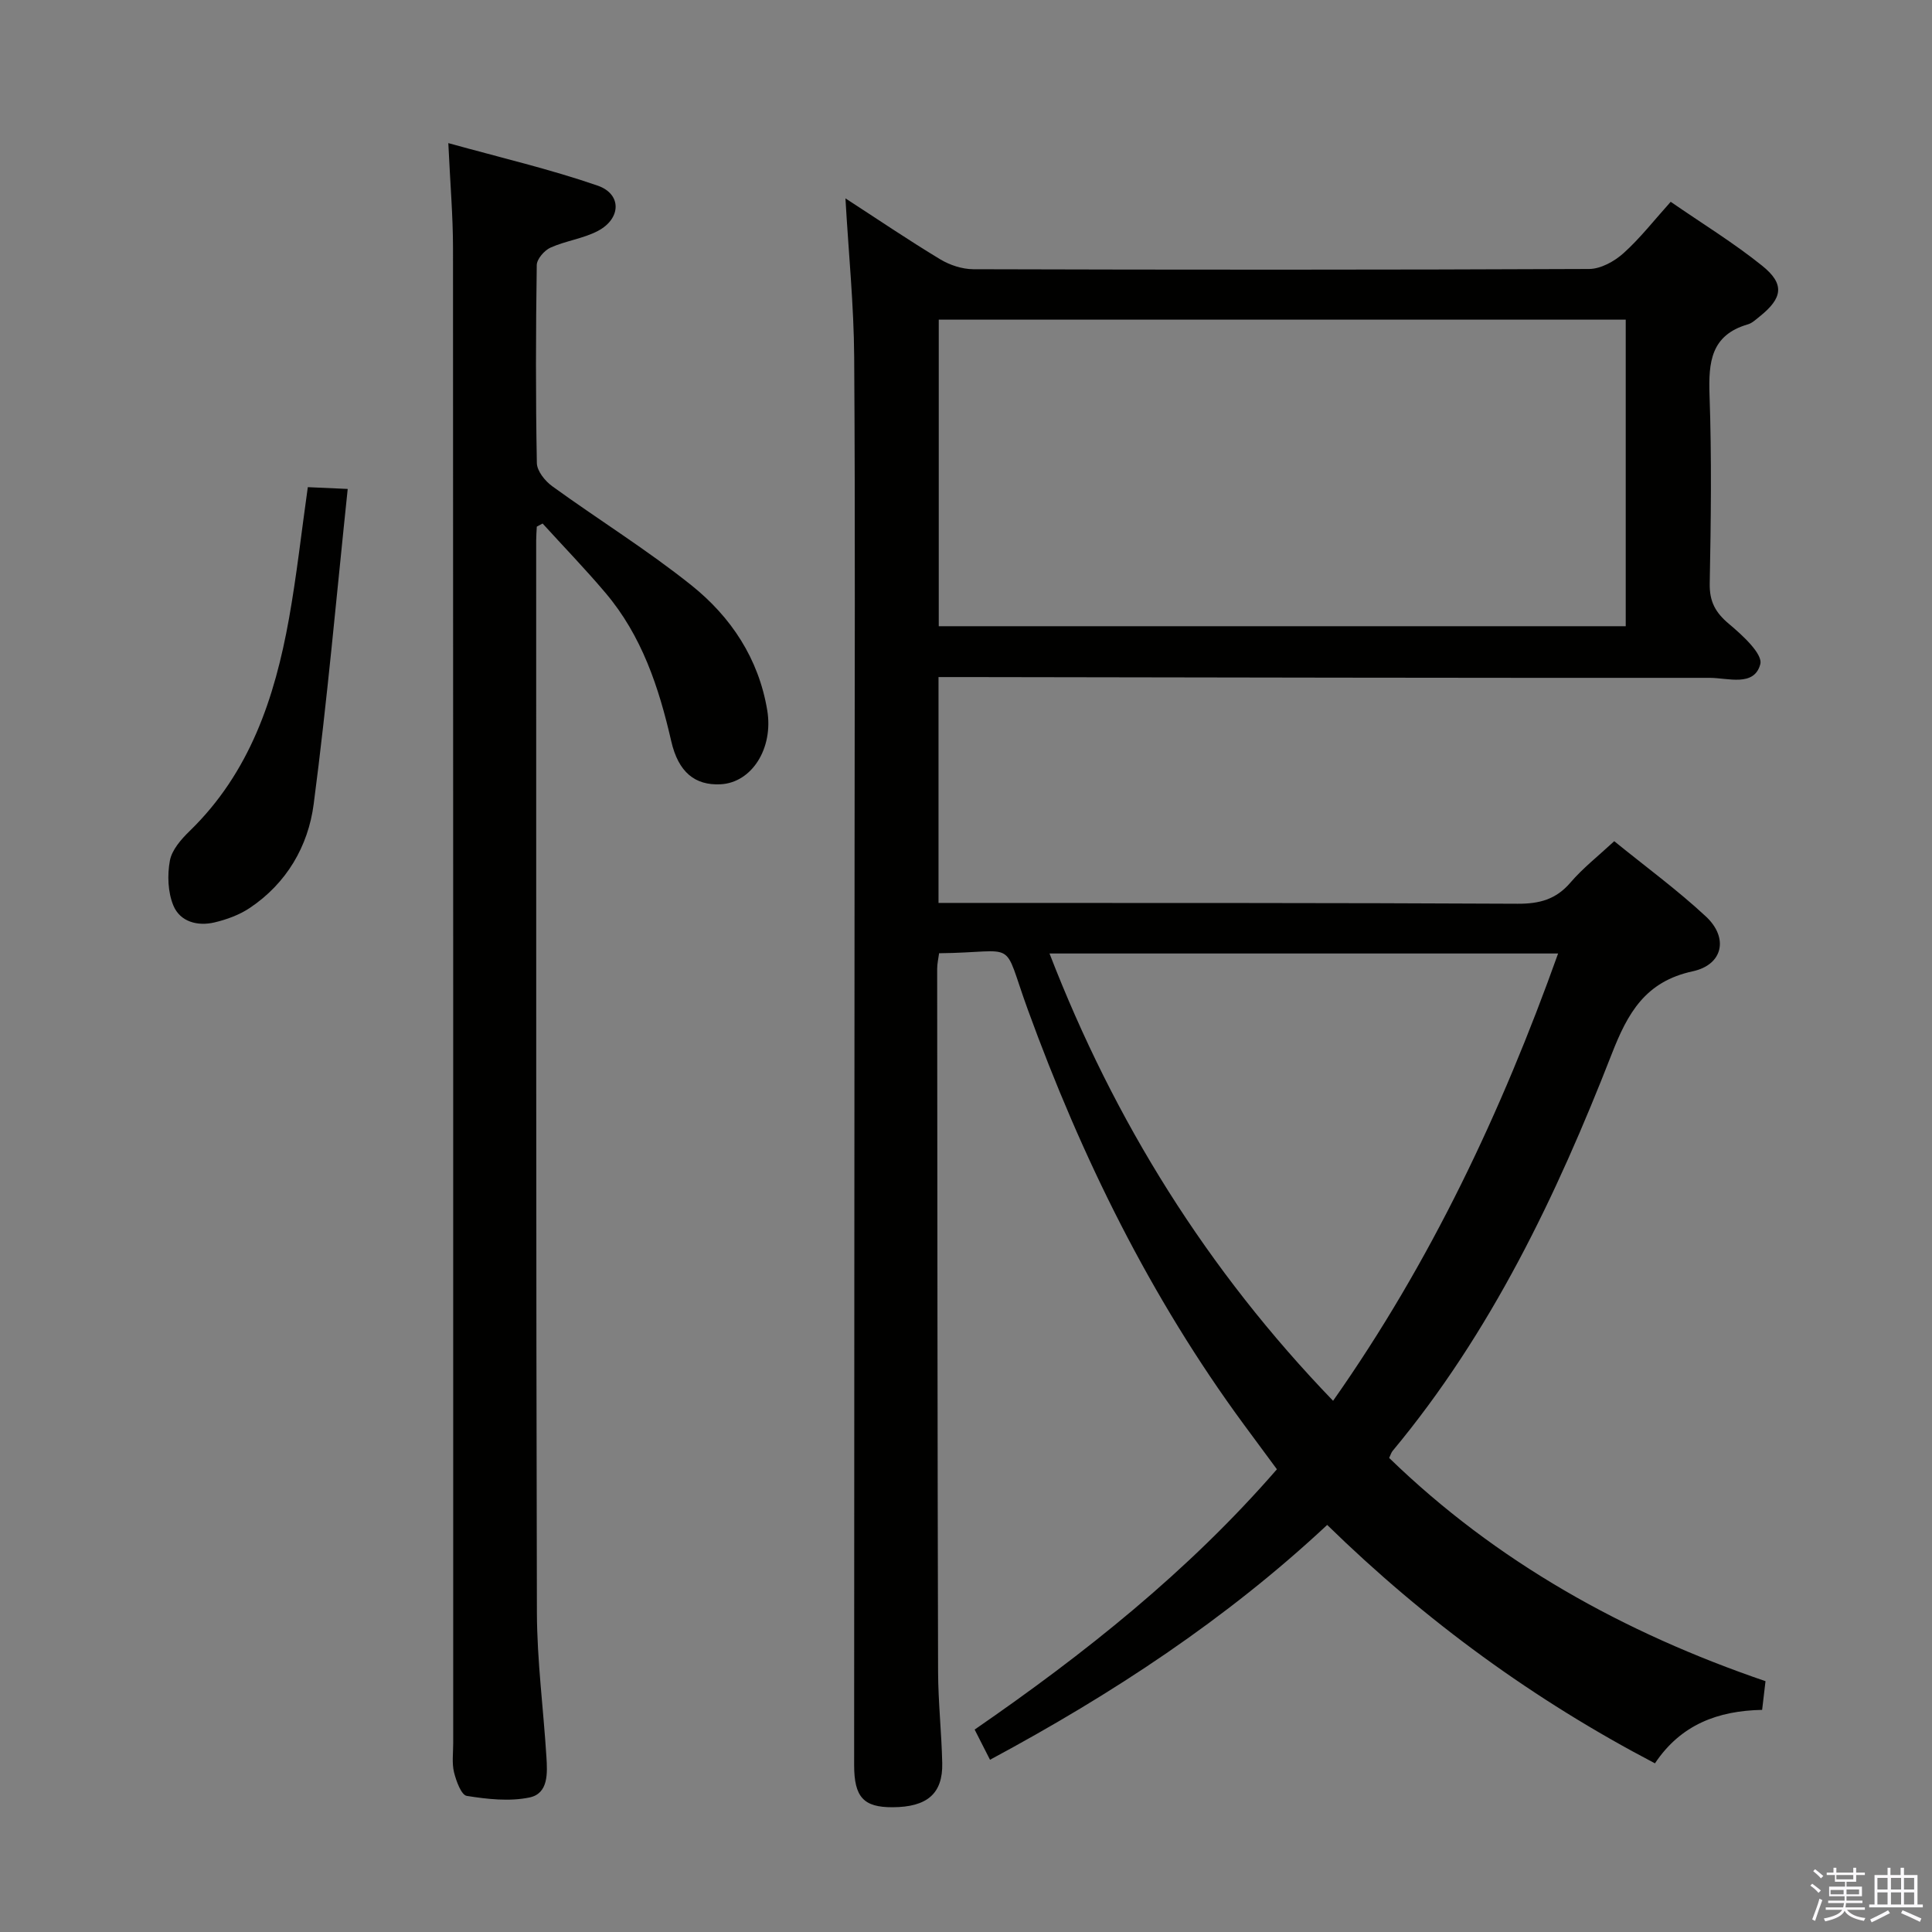 <svg enable-background="new 0 0 400 400" viewBox="0 0 400 400" xmlns="http://www.w3.org/2000/svg"><rect x="0" y="0" width="400" height="400" fill="#808080" stroke="none"/><path d="m374.8 390.4.4-.4c.7.5 1.3 1 1.8 1.4l-.5.5c-.5-.6-1.1-1.1-1.7-1.5zm1 7.3-.6-.3c.5-1.4 1.1-2.8 1.5-4.3.2.1.4.2.6.3-.5 1.3-1 2.8-1.5 4.3zm-.4-10.3.4-.4c.4.3 1 .8 1.7 1.4l-.5.5c-.4-.5-1-1-1.6-1.5zm2.5.3h1.7v-1h.6v1h3.5v-1h.6v1h1.8v.5h-1.8v1.4h-2v1h3.2v2h-3.2v.9h3.3v.5h-3.4c0 .3-.1.6-.1.9h4v.5h-3.7c.7.9 1.9 1.5 3.8 1.7-.1.2-.2.4-.3.6-2.1-.4-3.5-1.1-4-2.1-.4 1-1.8 1.7-4 2.2-.1-.2-.2-.4-.3-.6 2.1-.4 3.4-1 3.8-1.8h-3.4v-.5h3.6c.1-.3.1-.6.2-.9h-3.3v-.5h3.4c0-.3 0-.6 0-.9h-3.2v-2h3.3v-1h-2.1v-1.4h-1.7v-.5zm1.1 3.5v1h2.7c0-.3 0-.4 0-.4 0-.2 0-.2 0-.2 0-.1 0-.2 0-.3h-2.7zm1.2-3v.9h3.5v-.9zm4.7 3h-2.6v.6.4h2.6z" fill="#fbfafc"/><path d="m393.6 386.7h.6v1.5h2.8v6.1h1.1v.6h-11.1v-.6h1.1v-6.1h2.7v-1.5h.6v1.5h2.1v-1.5zm-2.7 8.8.4.6c-1.2.6-2.5 1.3-3.8 1.9-.1-.2-.2-.4-.3-.6 1.2-.6 2.5-1.2 3.7-1.9zm-2.2-6.7v2.4h2.1v-2.4zm0 3v2.5h2.1v-2.5zm2.8-3v2.4h2.1v-2.4zm0 3v2.5h2.1v-2.5zm6 6.1c-1.4-.7-2.7-1.3-3.9-1.8l.3-.6c1.5.6 2.7 1.2 3.9 1.7zm-1.2-9.1h-2.1v2.4h2.1zm-2.1 3v2.5h2.1v-2.5z" fill="#fbfafc"/><g fill="#010100"><path d="m204.97 364.34c-1.21-2.37-2.1-4.12-3.18-6.25 22.73-15.68 44.19-32.71 62.58-53.89-2.3-3.11-4.55-6.16-6.8-9.21-19.37-26.33-33.62-55.31-44.77-85.95-5.49-15.08-1.67-11.86-18.37-11.68-.14 1.05-.4 2.15-.4 3.25.04 48.49.06 96.99.19 145.48.02 6.31.72 12.62.86 18.94.14 6.33-3.13 9.11-10.29 9.14-5.97.02-7.95-2.06-7.95-8.74.01-63.16.06-126.32.09-189.48.01-34 .15-68-.08-101.99-.07-10.76-1.16-21.52-1.81-32.89 6.62 4.29 13 8.62 19.59 12.6 2 1.21 4.58 2.06 6.89 2.07 42.5.12 84.99.14 127.49-.05 2.41-.01 5.24-1.58 7.12-3.27 3.43-3.08 6.3-6.78 9.77-10.64 6.48 4.48 13.02 8.48 18.94 13.24 4.71 3.78 4.25 6.69-.5 10.49-.78.62-1.57 1.39-2.48 1.65-7.65 2.23-8.15 7.83-7.92 14.64.46 12.98.29 26 .04 38.99-.07 3.74 1.16 6.02 3.98 8.38 2.76 2.31 7.05 6.23 6.49 8.34-1.25 4.76-6.73 2.83-10.47 2.83-51.16.03-102.32-.08-153.48-.16-1.97 0-3.93 0-6.19 0v46.76h5.43c38.16.02 76.33-.03 114.49.17 4.5.02 7.92-.89 10.91-4.38 2.56-2.99 5.73-5.47 9.07-8.57 6.49 5.28 13.07 10.09 18.99 15.6 4.71 4.39 3.55 9.98-2.75 11.34-9.81 2.12-13.45 8.64-16.75 17.1-11.46 29.37-24.99 57.7-45.37 82.19-.29.35-.42.84-.72 1.46 22.25 21.59 48.64 36.21 77.92 46.22-.26 2.2-.46 3.95-.7 5.94-9.12.18-16.82 3.02-22.19 11.07-24.99-13.08-47.45-29.42-67.86-49.36-20.91 19.53-44.41 34.98-69.81 48.62zm-10.61-298.16v63.47h142.23c0-21.36 0-42.37 0-63.47-47.54 0-94.66 0-142.23 0zm81.64 223.84c20.21-28.73 34.86-59.78 46.59-92.61-35.47 0-70.34 0-105.3 0 13.45 34.81 32.64 65.57 58.71 92.61z"/><path d="m111.14 109.03c-.05.96-.13 1.92-.13 2.88.02 73.99-.04 147.99.15 221.98.03 9.95 1.35 19.9 1.97 29.86.21 3.36.44 7.58-3.51 8.4-4.15.86-8.72.35-12.98-.33-1.14-.18-2.19-3.08-2.64-4.89-.46-1.89-.17-3.97-.17-5.97 0-103.16.01-206.32-.04-309.48 0-6.79-.59-13.57-.97-21.85 10.76 2.99 21.01 5.38 30.91 8.8 5.04 1.74 4.89 6.85.04 9.39-3.03 1.59-6.65 2.03-9.8 3.45-1.27.57-2.82 2.36-2.84 3.61-.2 13.66-.24 27.33.02 40.99.03 1.65 1.7 3.73 3.2 4.81 9.54 6.91 19.61 13.15 28.79 20.49 8.19 6.55 13.93 15.16 15.71 25.89 1.31 7.87-3.19 15-9.69 15.32-5.24.25-8.71-2.46-10.19-8.94-2.56-11.15-6.09-21.82-13.61-30.69-4.17-4.93-8.67-9.58-13.02-14.36-.4.21-.8.43-1.2.64z"/><path d="m63.73 100.86c2.24.1 4.51.2 8.26.37-2.33 22.18-4.23 43.79-7.05 65.28-1.14 8.7-5.61 16.38-13.24 21.48-2.14 1.43-4.74 2.38-7.26 2.98-3.52.84-7.15-.11-8.55-3.5-1.14-2.76-1.27-6.29-.72-9.27.41-2.24 2.34-4.44 4.09-6.14 12.45-12.08 17.62-27.55 20.57-43.98 1.6-8.94 2.59-17.99 3.9-27.22z"/></g></svg>